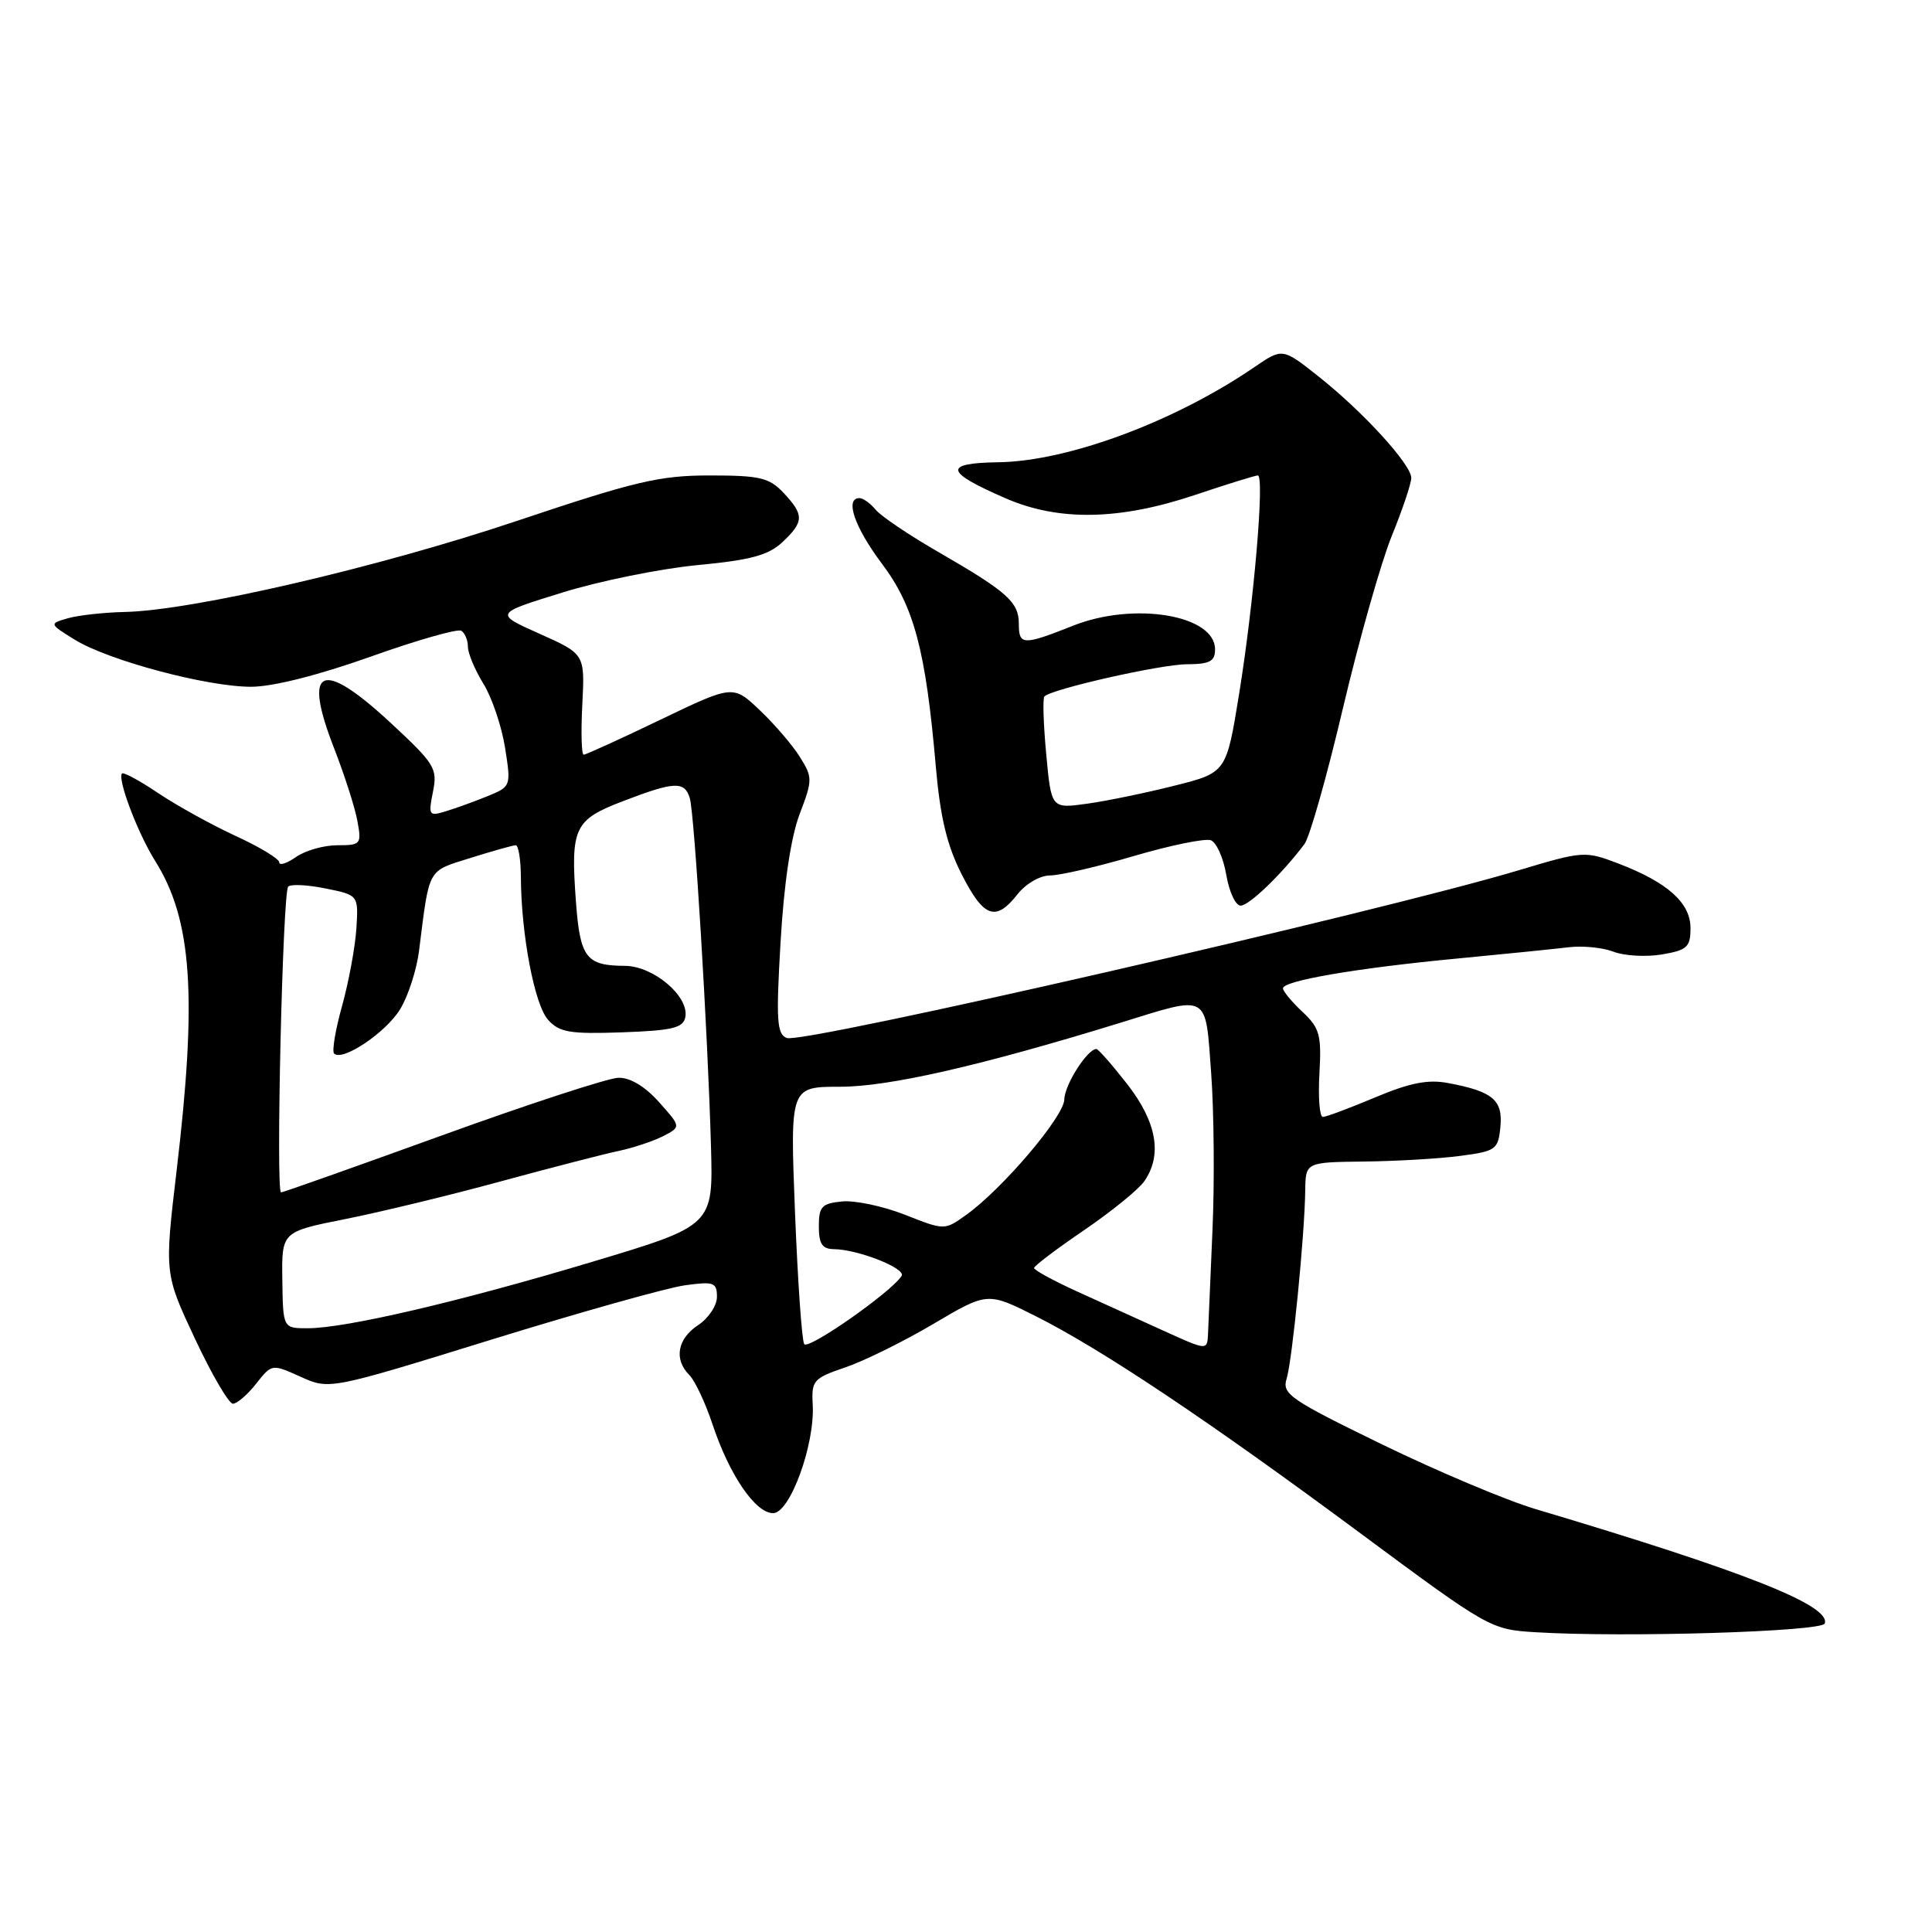 <?xml version="1.0" encoding="UTF-8" standalone="no"?>
<!DOCTYPE svg PUBLIC "-//W3C//DTD SVG 1.1//EN" "http://www.w3.org/Graphics/SVG/1.1/DTD/svg11.dtd" >
<svg xmlns="http://www.w3.org/2000/svg" xmlns:xlink="http://www.w3.org/1999/xlink" version="1.1" viewBox="0 0 256 256">
 <g >
 <path fill="currentColor"
d=" M 241.79 215.12 C 242.59 212.73 231.21 208.23 203.50 199.97 C 199.65 198.83 190.49 194.97 183.15 191.40 C 170.96 185.47 169.85 184.71 170.48 182.70 C 171.23 180.28 172.87 163.70 172.95 157.75 C 173.00 154.00 173.00 154.00 180.75 153.91 C 185.01 153.86 190.75 153.53 193.50 153.16 C 198.22 152.54 198.52 152.32 198.81 149.32 C 199.15 145.75 197.80 144.62 191.89 143.51 C 189.21 143.00 186.80 143.48 182.19 145.42 C 178.82 146.84 175.71 148.00 175.28 148.00 C 174.85 148.00 174.65 145.41 174.83 142.25 C 175.12 137.14 174.87 136.22 172.58 134.07 C 171.16 132.74 170.00 131.34 170.00 130.96 C 170.00 129.95 179.77 128.28 193.00 127.02 C 199.32 126.42 205.99 125.74 207.82 125.52 C 209.65 125.29 212.33 125.55 213.78 126.10 C 215.22 126.66 218.12 126.82 220.21 126.47 C 223.56 125.90 224.00 125.49 224.00 122.98 C 224.00 119.63 220.96 116.91 214.41 114.41 C 210.03 112.74 209.76 112.76 201.22 115.32 C 182.93 120.81 106.37 138.36 104.25 137.54 C 102.94 137.04 102.82 135.23 103.43 124.80 C 103.88 117.07 104.80 110.92 105.95 107.89 C 107.68 103.34 107.68 103.01 106.00 100.32 C 105.04 98.77 102.65 95.98 100.69 94.12 C 97.14 90.74 97.14 90.74 87.50 95.37 C 82.20 97.92 77.63 100.00 77.34 100.00 C 77.05 100.00 76.97 97.00 77.16 93.33 C 77.50 86.66 77.50 86.66 71.50 83.98 C 65.50 81.30 65.50 81.30 74.50 78.52 C 79.45 76.98 87.51 75.35 92.42 74.88 C 99.47 74.21 101.82 73.58 103.67 71.84 C 106.55 69.13 106.57 68.24 103.83 65.31 C 101.92 63.29 100.70 63.00 94.04 63.00 C 87.40 63.00 84.18 63.76 68.47 69.03 C 50.16 75.18 25.52 80.90 16.50 81.09 C 13.75 81.15 10.38 81.53 9.00 81.92 C 6.50 82.65 6.50 82.65 9.90 84.76 C 14.35 87.51 27.40 91.00 33.27 91.00 C 36.14 91.00 42.16 89.48 49.08 87.02 C 55.22 84.83 60.64 83.28 61.12 83.58 C 61.60 83.87 62.00 84.83 62.00 85.69 C 62.00 86.56 62.92 88.76 64.05 90.59 C 65.18 92.41 66.47 96.23 66.92 99.06 C 67.73 104.18 67.71 104.22 64.62 105.49 C 62.90 106.19 60.42 107.09 59.10 107.49 C 56.83 108.19 56.74 108.06 57.37 104.91 C 57.99 101.82 57.62 101.22 51.78 95.80 C 42.55 87.23 40.05 88.36 44.29 99.20 C 45.64 102.67 47.02 106.96 47.35 108.75 C 47.93 111.87 47.82 112.00 44.70 112.00 C 42.91 112.00 40.44 112.70 39.22 113.56 C 38.00 114.41 37.00 114.73 37.00 114.26 C 37.00 113.80 34.41 112.23 31.25 110.78 C 28.09 109.32 23.49 106.78 21.02 105.13 C 18.56 103.47 16.38 102.29 16.17 102.49 C 15.51 103.16 18.25 110.41 20.56 114.08 C 25.45 121.86 26.15 131.96 23.40 155.13 C 21.79 168.76 21.79 168.76 25.83 177.38 C 28.05 182.12 30.32 186.00 30.86 186.00 C 31.41 186.00 32.79 184.81 33.94 183.35 C 36.02 180.71 36.02 180.71 39.83 182.43 C 43.65 184.15 43.65 184.15 65.07 177.52 C 76.86 173.88 88.41 170.63 90.75 170.31 C 94.59 169.78 95.00 169.93 95.00 171.84 C 95.00 173.00 93.87 174.69 92.50 175.59 C 89.75 177.40 89.27 180.13 91.34 182.20 C 92.08 182.94 93.46 185.87 94.41 188.72 C 96.63 195.42 100.09 200.50 102.44 200.50 C 104.68 200.50 107.99 191.42 107.69 186.11 C 107.51 182.93 107.78 182.62 112.00 181.19 C 114.47 180.35 119.73 177.76 123.67 175.43 C 130.85 171.19 130.85 171.19 137.28 174.42 C 146.08 178.85 160.31 188.37 180.48 203.33 C 197.27 215.77 197.54 215.92 203.48 216.28 C 215.22 217.00 241.43 216.20 241.79 215.12 Z  M 134.82 118.50 C 135.92 117.10 137.82 116.00 139.14 116.00 C 140.44 116.00 145.46 114.84 150.30 113.41 C 155.14 111.99 159.71 111.06 160.45 111.34 C 161.19 111.63 162.11 113.69 162.49 115.93 C 162.87 118.17 163.72 120.00 164.39 120.00 C 165.52 120.00 169.90 115.77 172.85 111.84 C 173.54 110.92 175.84 102.80 177.96 93.78 C 180.09 84.77 182.99 74.53 184.41 71.03 C 185.84 67.52 187.00 64.06 187.00 63.33 C 187.00 61.55 180.61 54.55 174.72 49.89 C 169.94 46.10 169.94 46.10 166.22 48.64 C 155.67 55.86 141.55 61.11 132.32 61.25 C 124.92 61.36 125.16 62.52 133.28 66.04 C 140.30 69.09 148.35 68.94 158.36 65.58 C 162.59 64.16 166.32 63.00 166.67 63.00 C 167.59 63.00 166.14 79.93 164.19 91.94 C 162.50 102.38 162.50 102.38 155.61 104.11 C 151.82 105.07 146.60 106.14 144.01 106.50 C 139.30 107.15 139.30 107.15 138.63 99.93 C 138.26 95.96 138.15 92.51 138.39 92.28 C 139.38 91.29 153.79 88.03 157.25 88.02 C 160.31 88.00 161.00 87.64 161.00 86.04 C 161.00 81.49 150.28 79.70 142.21 82.90 C 135.55 85.54 135.00 85.53 135.00 82.65 C 135.00 79.78 133.47 78.42 124.42 73.19 C 120.52 70.95 116.75 68.41 116.04 67.55 C 115.34 66.70 114.36 66.00 113.88 66.00 C 111.91 66.00 113.23 69.86 116.85 74.68 C 121.13 80.37 122.66 86.15 124.00 101.57 C 124.58 108.25 125.47 112.00 127.41 115.82 C 130.34 121.60 131.93 122.18 134.82 118.50 Z  M 106.56 178.10 C 106.25 177.60 105.70 169.72 105.34 160.59 C 104.69 144.00 104.69 144.00 111.31 144.00 C 117.80 144.00 130.00 141.21 148.56 135.49 C 160.33 131.85 159.70 131.50 160.49 142.25 C 160.86 147.34 160.94 156.68 160.66 163.00 C 160.39 169.32 160.12 175.50 160.07 176.73 C 159.97 178.96 159.97 178.96 154.24 176.36 C 151.08 174.92 145.91 172.57 142.75 171.14 C 139.59 169.70 137.01 168.30 137.02 168.01 C 137.04 167.73 140.01 165.48 143.64 163.01 C 147.26 160.54 150.85 157.63 151.61 156.54 C 154.05 153.06 153.29 148.70 149.37 143.66 C 147.37 141.10 145.53 139.00 145.28 139.00 C 144.08 139.00 141.06 143.75 141.03 145.67 C 141.00 147.94 132.79 157.59 127.97 161.02 C 125.15 163.03 125.15 163.03 119.91 160.96 C 117.03 159.83 113.28 159.03 111.58 159.20 C 108.89 159.46 108.50 159.88 108.50 162.50 C 108.50 164.83 108.95 165.50 110.50 165.52 C 113.68 165.55 120.07 168.07 119.47 169.06 C 118.16 171.17 107.08 178.93 106.56 178.10 Z  M 37.41 169.60 C 37.32 163.21 37.32 163.21 45.72 161.54 C 50.34 160.62 59.61 158.38 66.31 156.55 C 73.01 154.73 80.08 152.90 82.00 152.50 C 83.92 152.09 86.57 151.21 87.88 150.54 C 90.25 149.31 90.25 149.31 87.32 146.03 C 85.46 143.95 83.49 142.77 81.94 142.81 C 80.60 142.84 70.10 146.27 58.61 150.43 C 47.12 154.59 37.51 158.00 37.24 158.00 C 36.53 158.00 37.45 118.21 38.19 117.48 C 38.53 117.13 40.77 117.24 43.16 117.73 C 47.50 118.61 47.50 118.61 47.22 123.06 C 47.06 125.50 46.21 130.10 45.33 133.28 C 44.44 136.45 43.97 139.30 44.27 139.60 C 45.36 140.70 51.14 136.82 53.02 133.73 C 54.08 131.99 55.20 128.53 55.52 126.03 C 56.93 114.84 56.56 115.50 62.35 113.68 C 65.28 112.76 67.97 112.00 68.34 112.00 C 68.70 112.00 69.01 113.91 69.02 116.25 C 69.06 123.84 70.83 133.16 72.63 135.14 C 74.13 136.80 75.52 137.03 82.43 136.79 C 89.12 136.55 90.53 136.21 90.81 134.77 C 91.33 132.02 86.59 128.00 82.80 127.98 C 77.67 127.96 76.87 126.91 76.32 119.55 C 75.59 109.64 76.06 108.64 82.57 106.15 C 89.37 103.54 90.71 103.48 91.40 105.75 C 92.02 107.78 93.78 136.65 94.21 151.94 C 94.50 162.39 94.50 162.39 78.50 167.19 C 60.84 172.49 45.79 176.00 40.77 176.00 C 37.50 176.00 37.50 176.00 37.41 169.60 Z "/>
</g>
</svg>